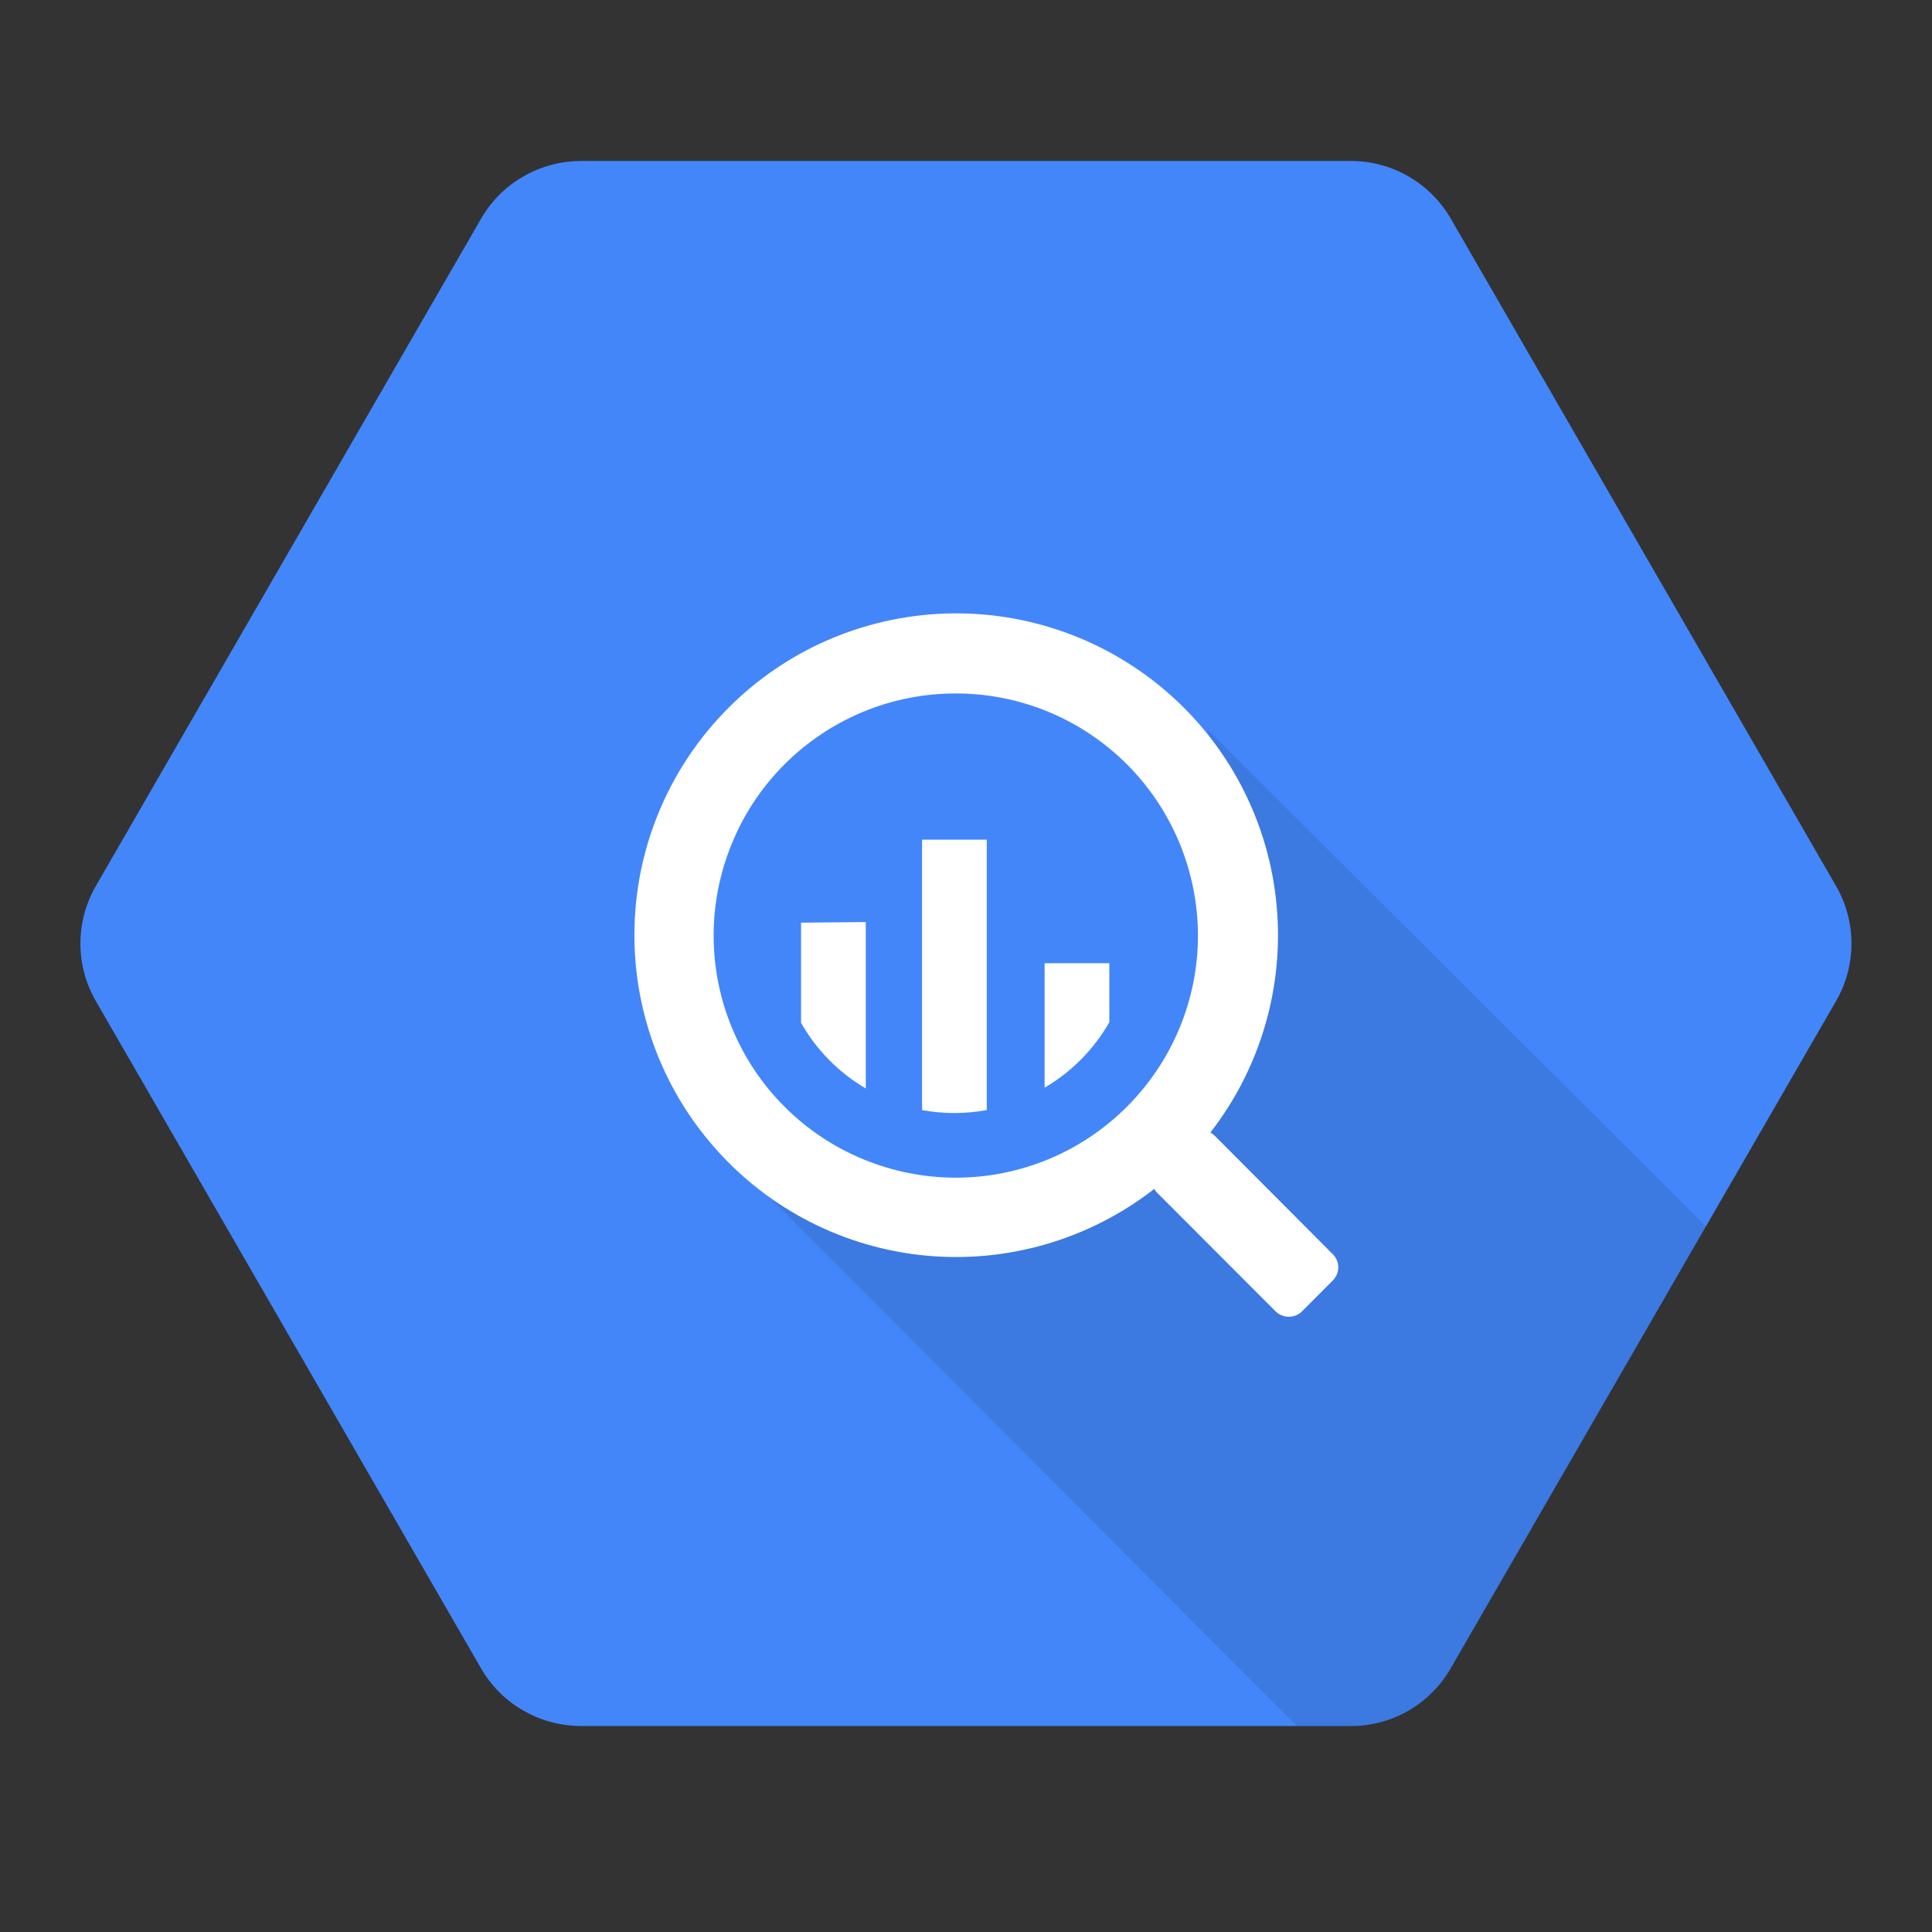 
<svg width="16" height="16" viewBox="0 0 16 16" fill="none" xmlns="http://www.w3.org/2000/svg">
<rect x="0" y="0" width="16" height="16" fill="#333333" stroke="none"/>
<path d="M3.984 13.817L0.794 8.291C0.71 8.146 0.666 7.981 0.666 7.814C0.666 7.646 0.71 7.482 0.794 7.337L3.984 1.811C4.068 1.666 4.188 1.545 4.333 1.462C4.478 1.378 4.642 1.334 4.809 1.333H11.193C11.532 1.335 11.845 1.517 12.015 1.811L15.205 7.337C15.289 7.482 15.333 7.646 15.333 7.814C15.333 7.981 15.289 8.146 15.205 8.291L12.014 13.817C11.931 13.962 11.81 14.082 11.666 14.166C11.521 14.25 11.357 14.294 11.189 14.294H4.807C4.64 14.293 4.476 14.249 4.332 14.165C4.187 14.082 4.067 13.961 3.984 13.817H3.984Z" fill="#4386FA"/>
<path opacity="0.1" d="M9.993 6.034C9.993 6.034 10.88 8.162 9.67 9.367C8.461 10.573 6.26 9.801 6.26 9.801L10.738 14.292H11.193C11.36 14.292 11.524 14.248 11.669 14.164C11.814 14.08 11.934 13.96 12.018 13.815L14.13 10.158L9.993 6.034Z" fill="black"/>
<path d="M11.038 10.387L10.061 9.407C10.05 9.396 10.038 9.387 10.024 9.379C10.44 8.843 10.636 8.169 10.572 7.494C10.509 6.819 10.19 6.193 9.681 5.745C9.172 5.297 8.511 5.059 7.833 5.081C7.155 5.103 6.511 5.382 6.032 5.863C5.553 6.343 5.275 6.987 5.255 7.665C5.235 8.343 5.474 9.004 5.924 9.511C6.373 10.019 6.999 10.337 7.675 10.399C8.35 10.461 9.024 10.263 9.559 9.846C9.566 9.859 9.574 9.87 9.585 9.88L10.565 10.861C10.594 10.889 10.633 10.905 10.673 10.905C10.714 10.905 10.753 10.889 10.782 10.861L11.038 10.604C11.067 10.575 11.083 10.536 11.083 10.495C11.083 10.455 11.067 10.416 11.038 10.387ZM7.916 9.753C7.652 9.753 7.391 9.701 7.148 9.6C6.905 9.5 6.684 9.352 6.498 9.166C6.311 8.98 6.164 8.759 6.063 8.515C5.962 8.272 5.91 8.011 5.91 7.748C5.91 7.485 5.962 7.224 6.063 6.981C6.163 6.737 6.311 6.516 6.497 6.33C6.683 6.144 6.904 5.996 7.148 5.895C7.391 5.794 7.652 5.743 7.915 5.743C8.447 5.742 8.957 5.954 9.333 6.33C9.709 6.706 9.92 7.216 9.921 7.748C9.921 8.279 9.709 8.789 9.333 9.165C8.957 9.542 8.447 9.753 7.916 9.753ZM6.634 7.641V8.47C6.761 8.695 6.946 8.883 7.17 9.014V7.636L6.634 7.641ZM7.636 6.954V9.193C7.814 9.226 7.995 9.226 8.172 9.193V6.954H7.636ZM9.187 8.468V7.977H8.651V9.008C8.874 8.877 9.059 8.69 9.187 8.466L9.187 8.468Z" fill="white"/>
</svg>

